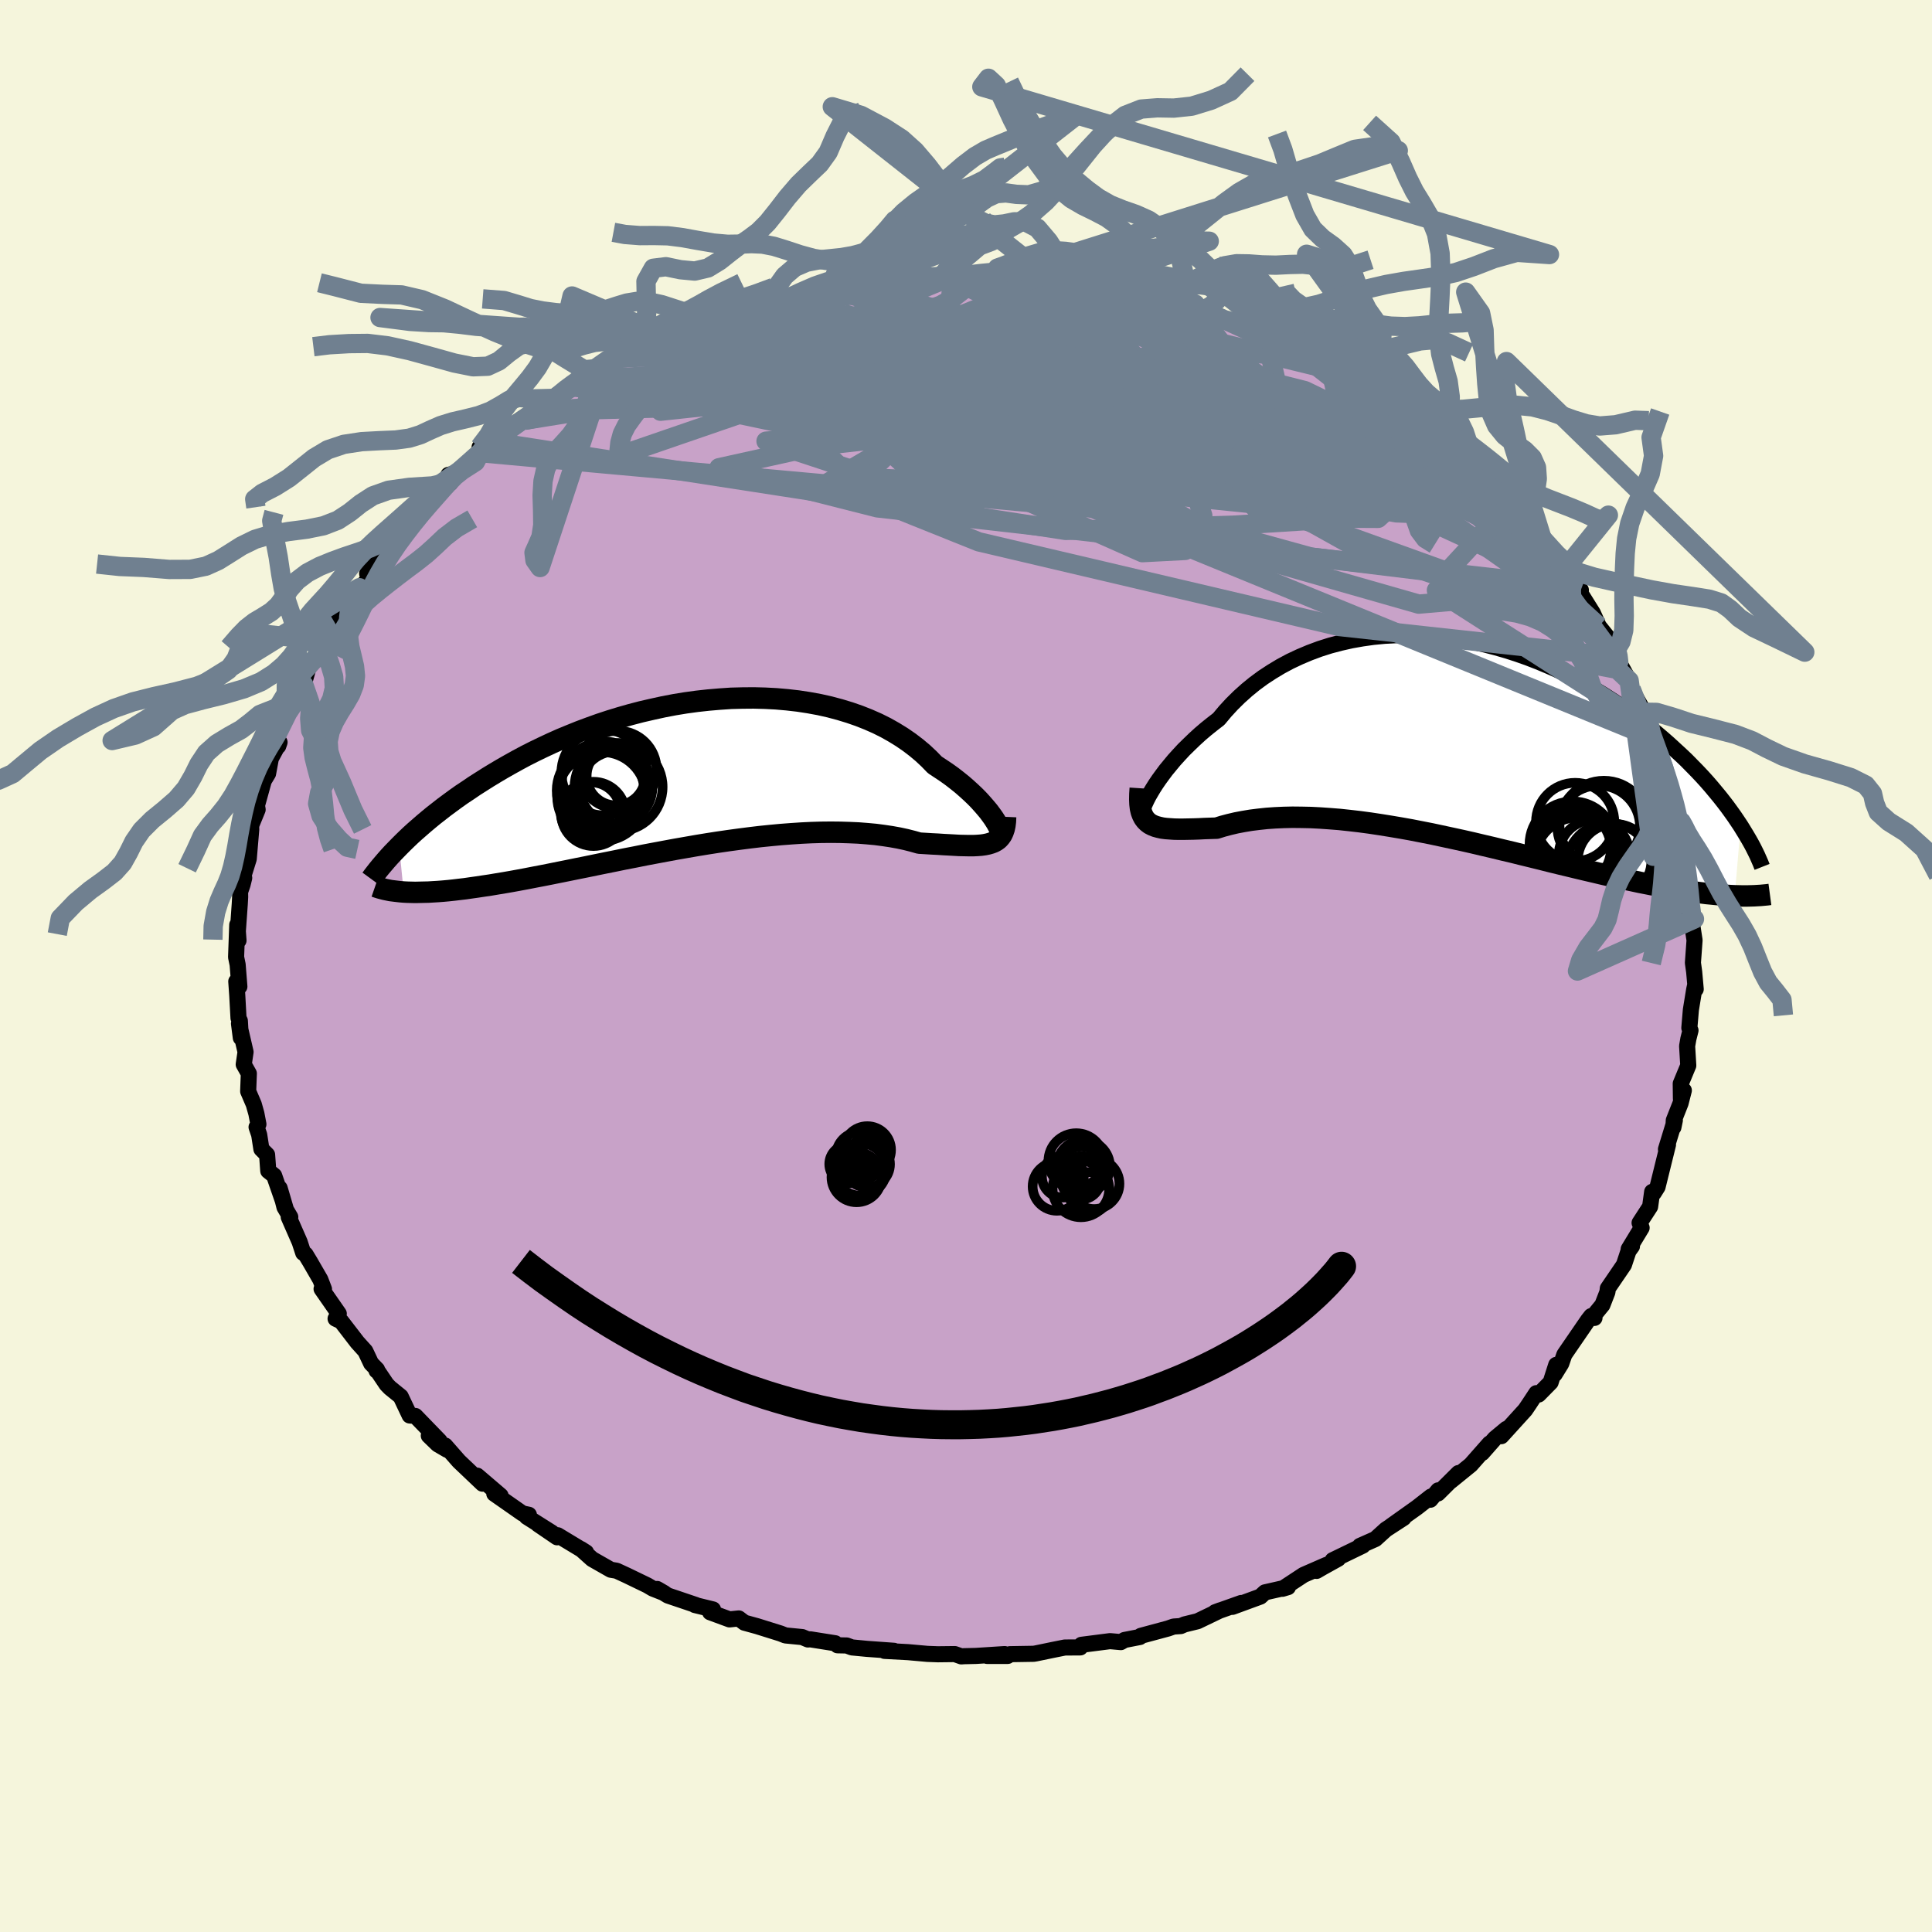 <svg xmlns="http://www.w3.org/2000/svg" width="500" height="500" viewBox="-100 -100 200 200"><defs><clipPath id="c"><path d="m31.43 4.82-.2-.31-.23-.32-.26-.35-.3-.36-.33-.38-.35-.39-.39-.4-.43-.41-.45-.41-.48-.42-.51-.41-.54-.42-.57-.41-.6-.4-.62-.41-.59-.61-.64-.6-.68-.57-.72-.55-.77-.53-.81-.5-.85-.48-.88-.44-.93-.41-.96-.38-.98-.34-1.02-.31-1.05-.28-1.07-.24-1.09-.2-1.11-.17-1.13-.13-1.15-.1-1.15-.06-1.16-.03-1.18.01-1.17.03-1.18.08-1.17.1-1.18.13-1.17.16-1.16.19-1.15.22-1.14.25-1.13.26-1.11.29-1.09.31-1.08.33-1.06.35-1.03.37-1.02.38-.99.4-.97.4-.94.42-.92.43-.89.43-.87.44-.84.45-.81.45-.79.45-.76.45-.74.45-.71.45-.69.44-.66.45-.65.43-.62.44-.6.44-.58.43-.55.43-.54.42-.51.42-.5.42-.47.41-.46.4-.44.4-.41.39-.4.39-.38.38.47 4.72.38.02.4.01.42.01.43-.01.45-.01.47-.01.49-.03.51-.03.52-.04.55-.05.56-.06.58-.07.6-.07.62-.09.64-.09.66-.1.68-.1.71-.12.73-.12.75-.13.77-.14.8-.15.82-.16.84-.16.86-.17.89-.18.9-.18.93-.19.95-.19.97-.2.98-.2 1-.2 1.02-.21 1.04-.2 1.04-.21 1.06-.2 1.07-.2 1.08-.2 1.09-.19 1.09-.19 1.1-.18 1.09-.17 1.1-.16 1.1-.15 1.09-.14 1.09-.13 1.08-.11 1.07-.1 1.06-.08 1.05-.07 1.03-.05L13.41 6l1-.01.97.01.95.03.92.04.9.07.87.08.84.11.8.12.78.14.74.16.71.18.67.19.66.04.65.04.61.03.6.04.58.03.54.03.53.03.5.01.47.01h.45l.42-.02.4-.03.36-.05.34-.07.31-.09"/></clipPath><clipPath id="b"><path d="m-31.24 5.64.25-.42.28-.44.32-.47.35-.48.38-.51.42-.51.44-.53.48-.53.5-.54.54-.53.56-.54.59-.54.62-.53.65-.52.67-.52.66-.79.7-.76.74-.73.79-.71.82-.67.87-.64.9-.59.93-.56.97-.52 1-.47 1.02-.43 1.05-.39 1.07-.34 1.1-.29 1.11-.25 1.13-.2 1.14-.16 1.15-.11 1.16-.06 1.16-.02 1.17.02 1.16.06 1.17.1 1.16.15 1.16.18 1.14.22 1.14.26 1.12.29 1.11.32 1.09.35 1.08.38 1.06.41 1.03.43 1.02.45.99.47.96.5.94.51.92.52.89.54.86.55.84.55.81.57.78.57.76.57.73.58.7.57.68.58.65.57.62.57.61.56.58.55.55.56.54.55.52.55.49.54.47.54.45.54.43.52.41.52.39.51.37.51.35.49.33.49.32.48-.61 7.24-.44-.02-.46-.03-.48-.04-.49-.04-.51-.05-.53-.05-.54-.07-.56-.07-.57-.08-.6-.09-.61-.1-.63-.1-.64-.12-.66-.12-.68-.13-.71-.14-.72-.14-.74-.16-.76-.16-.78-.17-.8-.18-.83-.19-.84-.2-.86-.2-.88-.21-.91-.22-.92-.22-.94-.23-.95-.24-.97-.24-.99-.24-1-.25-1.02-.24-1.03-.25-1.03-.24-1.05-.25-1.06-.24-1.06-.23-1.07-.23-1.07-.23-1.07-.21-1.07-.21-1.07-.19-1.07-.18-1.06-.17-1.06-.16-1.05-.14-1.04-.12-1.02-.11-1.01-.08-1-.07-.97-.05-.96-.02-.94-.01-.91.02-.89.04-.86.06-.84.09-.8.1-.78.13-.74.14-.72.17-.68.18-.64.2-.63.02-.61.02-.58.03-.57.02-.54.01-.51.01h-.49l-.47-.01-.44-.03-.41-.03-.38-.05-.36-.08-.33-.09-.3-.12-.27-.14"/></clipPath><filter id="a"><feTurbulence baseFrequency=".05" numOctaves="3" result="noise" type="noise"/><feDisplacementMap in="SourceGraphic" in2="noise" scale="2"/></filter></defs><rect width="100%" height="100%" x="-100" y="-100" fill="beige"/><path fill="#C8A2C8" stroke="#000" stroke-linejoin="round" stroke-width="1.667" d="m75.38.61.16 1.79-.05-.46-.11.51-.34 2.08-.16 1.88.12.26-.22.87-.13.75.12 2.01-.78 1.88.02 1.56.3-.86-.34 1.33-.7 1.77-.04.72.15-.73-.92 3 .21-.47-.49 1.98-.59 2.39-.39.62-.17-.11-.21 1.53-1.09 1.68.21.51-1.34 2.21.34-.3-.36.5-.47 1.42-1.67 2.45-.04.37-.52 1.34-1.09 1.33.27.01-.34-.19-.33.42-2.45 3.57-.32.93-.68 1.1.16-.97-.58 1.81-1.24 1.26-.24-.14-.75 1.14-.4.59-2.47 2.72.52-.75-1.19.99-1.32 1.5.77-.98-1.95 2.21-2.07 1.68.8-.83-2.12 2.11.02-.32-.81.97.07-.33-1.46 1.14-2.67 1.9 1.29-.82-1.83 1.19-1.09.99-1.6.71.3-.03-3.12 1.51.57-.15-1.62.9-.62.36 1.02-.62-2.36 1.03-2.19 1.44.57-.17-2.38.54-.48.44-2.89 1.06.91-.4-2.7.96.53-.2-2.35 1.13-1.35.33-.39.17-.74.05-.57.2-2.82.76-.1.12-1.59.31-.38.22-1.12-.1-2.96.38-.12.27-1.6.01-1.2.24-1.79.37-.24.04-2.45.04-.23.18H2.18L4 71.23l-2.96.19-1.29.03-.23.02-.68-.24-1.74.02-1.09-.04-2.01-.18-2.43-.13.97-.01-2.79-.2-1.56-.15-.54-.2-.95-.02-.24-.21-2.59-.41-.23.02-.59-.25-1.74-.17-.51-.2-2.43-.76-1.31-.36-.58-.44-.96.1-2.01-.74.3-.29-1.88-.46h.11l-2.9-.98-1.11-.68.74.43-1.19-.47-.56-.33-2.13-1.03-1.06-.49-.6-.1-1.93-1.1-1.16-1.04.53.34-2.93-1.77-.07.21-1.98-1.35 1.44.87-2.6-1.64.22-.21-.66-.14-2.92-2.04.65.2-2.42-2.07.55.83-2.44-2.32-1.43-1.63.22.45-.98-.57-.93-.9 1.12.55-2.51-2.59-.59-.05-.93-1.96-1.11-.9-.35-.36-1.05-1.56.01.14.05-.12-.61-.63-.6-1.27-.83-.92-1.67-2.17-.58-.27.33-.52-1.78-2.56.25.02-.38-.99-1.07-1.85-.46-.76-.24-.15-.37-1.13-1.13-2.58h.16l-.6-1.02-.5-1.97.66 2.25-1.23-3.55-.61-.49-.12-1.67-.59-.59-.23-1.48-.27-.79.19-.3-.21-1.1-.27-.96-.58-1.35.07-1.84-.53-.94.19-1.29-.68-2.94.19 1.47-.1-1.75-.14-.29-.13-2.37-.1-1.42.32.53-.18-2.27-.16-.78.12-3.34.13 1.62-.07-.96.2-2.82.04-.73-.01-.52.26-.76.17-.69-.06-.27.53-1.7.26-3.08-.09.49.11-.95.64-1.56-.07-.43.71-2.57.44-.73.29-1.57.9-1.67-.14.4-.31-.34.96-2.61.14-.28.86-1.23 1-1.89.11-.47.52-1.83.33-.21.93-1.01.65-1.04-1.01.7 1.59-2.71.09.09.1-.12.97-1.78 1.47-1.67.95-.8-.14-.67.32-.58.24-.11 1.9-2.85 1.04-1.12.15.32.97-1.55 1.42-1.41 1.35-1.53 1.05-.64.16.11-.19-.85.82-.19 1.97-1.16.51-.95-.07-.57 1.32-.55 1.86-1.35.65-.68.83-.2.76-.76.02-.17 2.34-1.34 1.83-1.19.34-.18.16-.29.18-.19 2.8-1.32-.83.17 1.22-.95 1.42-.23 3-1.48-1.15.34.47-.31 1.87-.68.28-.12 2.36-.94-.09.11 2.31-1.08.19.08.63-.18 3.18-.98.4-.14 2.39-.71.06.12-.65.02 1.61-.16.93-.44 3.48-.72.1.11 1.78-.53.02.06 1.15-.08.16.1 2.32-.34 2.95-.5 1.67.19-1.65.1 3.24-.43.22.09.88.01 2.63-.15.17.06 1.73.22-.3-.23.6.32.49-.1 3.07.08 2.03.36-.51-.2 1.5.3 2.29.37-.81-.02 1.85.19 2.76.47.25-.15.89.46 2.49.45 1.3.17.55.27 1.18.56.84-.05.4.48 1.05.4 1.14.04-.27.04 4.14 1.69.45.09.04-.06.48.41 2.78 1.07.83.39 1.35.58-.29.33 1.79.55.2.32 2.56 1.15.93.57 1.01.77-.29-.18 2.17 1.22-.71-.36 2.98 1.98-.62-.31.65.87 2.58 2.06-.27-.55 1.34 1.04-.01.33 1.12.9 2.87 2.27-.81-.53 1.61 1.16.17.72 1.54 1.19-.19-.13.74.98.37.65.6.57 1.87 2.14.64.5.14.87-.2-.65 1.22 1.35 1.36 1.93.53.29-.28-.05 1.52 2.43.62 1.37 1.37 1.71.28 1.43-.64-1.23.98 1.18.07.59 1.08 1.95.22.89 1.34 2.38.03-.11.55 1.61.13 1.08.42.91.96 2.23.18.5-.46-.97.99 2.61.37 1.31.51 2.06-.08.09.05-.22.24 1.93.11 1.39-.28-1.16.75 2.04-.06 1.21.51 2.75-.34-.17.28 3.26.34-.95-.32.06.33 2.14-.17 2.34.13.94.16 1.79" filter="url(#a)"/><path fill="#fff" d="m-31.24 5.64.25-.42.28-.44.32-.47.35-.48.38-.51.42-.51.44-.53.48-.53.5-.54.54-.53.56-.54.59-.54.62-.53.65-.52.67-.52.66-.79.7-.76.74-.73.79-.71.82-.67.87-.64.9-.59.93-.56.97-.52 1-.47 1.02-.43 1.05-.39 1.07-.34 1.1-.29 1.11-.25 1.13-.2 1.14-.16 1.15-.11 1.16-.06 1.16-.02 1.17.02 1.16.06 1.17.1 1.16.15 1.16.18 1.14.22 1.14.26 1.12.29 1.11.32 1.09.35 1.08.38 1.06.41 1.03.43 1.02.45.99.47.96.5.94.51.92.52.89.54.86.55.84.55.81.57.78.57.76.57.73.58.7.57.68.58.65.57.62.57.61.56.58.55.55.56.54.55.52.55.49.54.47.54.45.54.43.52.41.52.39.51.37.51.35.49.33.49.32.48-.61 7.24-.44-.02-.46-.03-.48-.04-.49-.04-.51-.05-.53-.05-.54-.07-.56-.07-.57-.08-.6-.09-.61-.1-.63-.1-.64-.12-.66-.12-.68-.13-.71-.14-.72-.14-.74-.16-.76-.16-.78-.17-.8-.18-.83-.19-.84-.2-.86-.2-.88-.21-.91-.22-.92-.22-.94-.23-.95-.24-.97-.24-.99-.24-1-.25-1.02-.24-1.03-.25-1.03-.24-1.05-.25-1.06-.24-1.06-.23-1.07-.23-1.07-.23-1.07-.21-1.07-.21-1.07-.19-1.07-.18-1.06-.17-1.06-.16-1.05-.14-1.04-.12-1.02-.11-1.01-.08-1-.07-.97-.05-.96-.02-.94-.01-.91.02-.89.04-.86.06-.84.09-.8.1-.78.13-.74.14-.72.17-.68.18-.64.2-.63.02-.61.02-.58.03-.57.02-.54.01-.51.01h-.49l-.47-.01-.44-.03-.41-.03-.38-.05-.36-.08-.33-.09-.3-.12-.27-.14" filter="url(#a)" transform="translate(50.36 -23.6)"/><path fill="#fff" d="m31.43 4.82-.2-.31-.23-.32-.26-.35-.3-.36-.33-.38-.35-.39-.39-.4-.43-.41-.45-.41-.48-.42-.51-.41-.54-.42-.57-.41-.6-.4-.62-.41-.59-.61-.64-.6-.68-.57-.72-.55-.77-.53-.81-.5-.85-.48-.88-.44-.93-.41-.96-.38-.98-.34-1.02-.31-1.05-.28-1.07-.24-1.09-.2-1.11-.17-1.13-.13-1.15-.1-1.15-.06-1.16-.03-1.18.01-1.17.03-1.18.08-1.17.1-1.18.13-1.17.16-1.16.19-1.15.22-1.14.25-1.13.26-1.11.29-1.09.31-1.08.33-1.06.35-1.03.37-1.02.38-.99.4-.97.4-.94.42-.92.43-.89.43-.87.44-.84.45-.81.45-.79.45-.76.45-.74.45-.71.45-.69.44-.66.45-.65.43-.62.44-.6.44-.58.43-.55.43-.54.42-.51.42-.5.42-.47.41-.46.4-.44.4-.41.39-.4.39-.38.38.47 4.72.38.02.4.01.42.01.43-.01.45-.01.47-.01.49-.03.51-.03.52-.04.55-.05.56-.06.58-.07.6-.07.62-.09.64-.09.66-.1.68-.1.71-.12.73-.12.75-.13.77-.14.8-.15.82-.16.84-.16.86-.17.89-.18.9-.18.93-.19.95-.19.97-.2.98-.2 1-.2 1.02-.21 1.04-.2 1.04-.21 1.06-.2 1.07-.2 1.08-.2 1.09-.19 1.09-.19 1.1-.18 1.09-.17 1.1-.16 1.1-.15 1.09-.14 1.09-.13 1.08-.11 1.07-.1 1.06-.08 1.05-.07 1.03-.05L13.41 6l1-.01.97.01.95.03.92.04.9.07.87.08.84.11.8.12.78.14.74.16.71.18.67.19.66.04.65.04.61.03.6.04.58.03.54.03.53.03.5.01.47.01h.45l.42-.02.4-.03.36-.05.34-.07.31-.09" filter="url(#a)" transform="translate(-28.4 -19.84)"/><g fill="none" stroke="#000" transform="translate(50.36 -23.6)"><path stroke-linejoin="round" stroke-width="1.667" d="m-31.9 7.42-.08.09-.05.01-.02-.05.01-.12.05-.17.08-.22.12-.27.15-.32.18-.35.22-.38.25-.42.28-.44.32-.47.35-.48.38-.51.42-.51.44-.53.48-.53.5-.54.54-.53.56-.54.59-.54.62-.53.65-.52.67-.52.66-.79.7-.76.74-.73.79-.71.82-.67.87-.64.9-.59.93-.56.97-.52 1-.47 1.02-.43 1.05-.39 1.07-.34 1.1-.29 1.11-.25 1.13-.2 1.14-.16 1.15-.11 1.16-.06 1.16-.02 1.17.02 1.16.06 1.17.1 1.16.15 1.16.18 1.14.22 1.14.26 1.12.29 1.11.32 1.09.35 1.08.38 1.06.41 1.03.43 1.02.45.99.47.96.5.94.51.92.52.89.54.86.55.84.55.81.57.78.57.76.57.73.58.7.57.68.58.65.57.62.57.61.56.58.55.55.56.54.55.52.55.49.54.47.54.45.54.43.52.41.52.39.51.37.51.35.49.33.49.32.48.29.47.28.46.26.44.25.44.23.43.21.42.2.41.18.41.17.39.15.38" filter="url(#a)"/><path stroke-linejoin="round" stroke-width="2.222" d="m-32.32 5.2-.04.61-.01.55.02.48.05.43.09.38.12.32.15.29.18.24.21.21.24.18.27.14.3.12.33.09.36.08.38.05.41.03.44.03.47.01h.49l.51-.01.54-.01.57-.02.58-.03.61-.02.63-.02.64-.2.68-.18.72-.17.74-.14.78-.13.8-.1.84-.09.86-.06.89-.04.91-.02.94.01.96.02.97.05 1 .07 1.01.08 1.02.11 1.04.12 1.05.14 1.06.16 1.06.17 1.07.18 1.07.19 1.07.21 1.07.21 1.07.23 1.07.23 1.06.23 1.06.24 1.05.25 1.03.24 1.03.25 1.02.24 1 .25.99.24.97.24.95.24.94.23.92.22.91.22.88.21.86.2.84.2.83.19.8.18.78.17.76.16.74.16.72.14.71.14.68.13.66.12.64.12.63.1.61.1.6.09.57.08.56.07.54.07.53.05.51.05.49.04.48.04.46.03.44.02.43.01.42.01h.39l.39-.01.37-.01.35-.02.35-.02.32-.03.32-.03.3-.04" filter="url(#a)"/><circle cx="16.781" cy="12.705" r="3.812" clip-path="url(#b)" filter="url(#a)"/><circle cx="15.676" cy="9.02" r="4.6" clip-path="url(#b)" filter="url(#a)"/><circle cx="12.431" cy="11.015" r="4.456" clip-path="url(#b)" filter="url(#a)"/><circle cx="16.231" cy="13.235" r="4.428" clip-path="url(#b)" filter="url(#a)"/><circle cx="15.136" cy="9.185" r="4.278" clip-path="url(#b)" filter="url(#a)"/><circle cx="14.671" cy="12.12" r="3.67" clip-path="url(#b)" filter="url(#a)"/><circle cx="13.081" cy="11.88" r="4.398" clip-path="url(#b)" filter="url(#a)"/><circle cx="12.436" cy="11.44" r="3.966" clip-path="url(#b)" filter="url(#a)"/><circle cx="12.701" cy="8.69" r="4.054" clip-path="url(#b)" filter="url(#a)"/><circle cx="12.991" cy="12.695" r="4.478" clip-path="url(#b)" filter="url(#a)"/></g><g fill="none" stroke="#000" transform="translate(-28.4 -19.84)"><path stroke-linejoin="round" stroke-width="2.222" d="m31.7 5.89.11.11.08.05h.05l.02-.06-.01-.1-.04-.14-.07-.19-.11-.21-.13-.25-.17-.28-.2-.31-.23-.32-.26-.35-.3-.36-.33-.38-.35-.39-.39-.4-.43-.41-.45-.41-.48-.42-.51-.41-.54-.42-.57-.41-.6-.4-.62-.41-.59-.61-.64-.6-.68-.57-.72-.55-.77-.53-.81-.5-.85-.48-.88-.44-.93-.41-.96-.38-.98-.34-1.02-.31-1.05-.28-1.07-.24-1.09-.2-1.11-.17-1.13-.13-1.15-.1-1.15-.06-1.16-.03-1.18.01-1.17.03-1.18.08-1.17.1-1.18.13-1.17.16-1.16.19-1.15.22-1.14.25-1.13.26-1.11.29-1.09.31-1.08.33-1.06.35-1.03.37-1.02.38-.99.4-.97.4-.94.42-.92.43-.89.43-.87.44-.84.45-.81.45-.79.45-.76.45-.74.45-.71.45-.69.44-.66.45-.65.43-.62.44-.6.44-.58.43-.55.43-.54.42-.51.42-.5.42-.47.41-.46.4-.44.4-.41.39-.4.39-.38.38-.36.37-.35.36-.33.36-.31.35-.29.34-.28.33-.27.33-.25.32-.24.31-.22.3" filter="url(#a)"/><path stroke-linejoin="round" stroke-width="2.222" d="m32.5 4.4-.02.47-.05.41-.08.37-.11.32-.13.28-.17.24-.19.21-.23.17-.25.14-.29.11-.31.09-.34.07-.36.05-.4.03-.42.02h-.45l-.47-.01-.5-.01-.53-.03-.54-.03-.58-.03-.6-.04-.61-.03-.65-.04-.66-.04-.67-.19-.71-.18-.74-.16-.78-.14-.8-.12-.84-.11-.87-.08-.9-.07-.92-.04-.95-.03-.97-.01-1 .01-1.01.03-1.03.05-1.05.07-1.06.08-1.07.1-1.08.11-1.09.13-1.09.14-1.1.15-1.1.16-1.09.17-1.1.18-1.09.19-1.09.19-1.08.2-1.07.2-1.06.2-1.04.21-1.04.2-1.02.21-1 .2-.98.2-.97.2-.95.19-.93.19-.9.18-.89.18-.86.17-.84.16-.82.16-.8.15-.77.14-.75.13-.73.12-.71.12-.68.1-.66.1-.64.09-.62.09-.6.07-.58.07-.56.06-.55.05-.52.04-.51.03-.49.03-.47.01-.45.01-.43.01-.42-.01-.4-.01-.38-.02-.36-.03-.35-.04-.33-.04-.32-.04-.3-.06-.29-.06-.27-.07-.26-.07-.25-.08-.23-.08" filter="url(#a)"/><circle cx="-10.17" cy="4.095" r="3.326" clip-path="url(#c)" filter="url(#a)"/><circle cx="-9.445" cy="1.675" r="4.522" clip-path="url(#c)" filter="url(#a)"/><circle cx="-7.565" cy="1.31" r="4.556" clip-path="url(#c)" filter="url(#a)"/><circle cx="-7.665" cy="-.475" r="4.038" clip-path="url(#c)" filter="url(#a)"/><circle cx="-9.055" cy="-.175" r="4.432" clip-path="url(#c)" filter="url(#a)"/><circle cx="-9.31" cy="2.295" r="4.61" clip-path="url(#c)" filter="url(#a)"/><circle cx="-7.815" cy="1.36" r="3.75" clip-path="url(#c)" filter="url(#a)"/><circle cx="-9.045" cy="1.025" r="4.422" clip-path="url(#c)" filter="url(#a)"/><circle cx="-10.45" cy="3.92" r="3.102" clip-path="url(#c)" filter="url(#a)"/><circle cx="-7.835" cy=".175" r="3.036" clip-path="url(#c)" filter="url(#a)"/></g><g fill="none" stroke="#708090" stroke-linejoin="round" stroke-width="2"><path d="m-25.58-67.2 49.7 12.76 4.76-1-5.67-2.46.06.76 6.47 3.37 7.37 3.45 3.74 1.54-.79-.69-3.95-2-5.88-2.27-7.91-2.16-10.22-2.24L.88-60.55l-9.1-2-4.3-.42 2.16 2.99L6.92-49.92l64 26.23" filter="url(#a)"/><path d="m-1.34-71.43-29.42 12.11-.86 1.89 10.89-1.17 12.15-.25 7.39.92L.3-57l-1.09.14.72-.53 4.35-.41 6.79.67 7.23 2.25 6.87 3.34 5.9 2.41 2.16-1.56-5.18-7.06-10.82-8.86L3.19-71.3" filter="url(#a)"/><path d="m63.65-38.92-27.92-3.41-27.96-7.73-11.41-7-.16-3.75 5.65-.56 6.93 1.36 4.23 1.87-.74 1.59-5.19 1.14-7.02.86-5.96.64-3.48.11-1.28-.9.08-2.14 1.41-3.04 3.57-2.88 6.47-1.32 9.14 1.5 10.43 4.83 7.3 6.79-11.22 3.88-66.8-6.06" filter="url(#a)"/><path d="m46.4-56.57-50.83-4.49-18.23-.94-1.78.12 6.12.94 7.84 1.28 5.44.9 1.74.08-.71-.64-.68-.73 1.75-.04 5.35 1.17 8.09 2.25 7.8 2.46 3.21 1.57-4.72.14-12.26-.64-13.9.22-4.78 2.8 15.47 6.21 37.28 8.76 28.56 3.12" filter="url(#a)"/><path d="m65.51-35.17-26.83-18.9-23.13-5.34-20.3-1.14-11.11-.12-.02.89 9.2 2.57 14.25 3.92 13.65 3.59 7.71 1.29-1.19-1.92-9.34-4.13-13.32-3.92-11.13-1.37-2.11 1.76 11.9 3.23 19.99.71L12.36-70.4" filter="url(#a)"/><path d="M16.16-69.76-.43-56.33l13.75 2.34 5.02-1.47-3.21-.39-5.59.79-5.17.01-4.21-1.76-3.45-2.71-3.07-1.99-3-.3-2.76 1-2.03.81-1.07-.94-.67-2.99-3.68-2.5-15.88 3.49" filter="url(#a)"/><path d="m23.66-68.05-4.28 2.99-.58 3.52 7.78 4.93 6.68 4.88-1 2.72-9.11-.49-12.69-3.12L.1-56.98l-4.19-4.15 2.31-2.83 6.48-.82 7.28 1.34 4.48 2.91-2.09 3.09-11.32 1.75-16.85-.19-4-2.25 42.91-9.04" filter="url(#a)"/><path d="M17.3-69.45-.1-65.01l13.87 5.78 11.41 4.24.8.04L20-57.98l-7.3-3.86-5.49-3.26-2.96-2.24-1-1.33-.05-.6.09.04.08.62.8 1.17 2.8 1.77 5.61 2.55 7.47 3.44 6.32 3.96 2.24 3.25.36 1.32 9.23.41 16.66 1.41" filter="url(#a)"/><path d="m56.38-47.55-16.67-1.3-22.11-6.3-15.07-3.77-8.73-.33-3.19 2.19.68 3.04 2.48 2.3 2.74.77 2.26-.73 1.67-1.65 1.5-1.76 1.87-1.12 2.18-.16 1.3.5-.93.3-2.62-.6-.97-1.21 4.17-.15 7.61 2.78-.75 3.82-47.4-13.15" filter="url(#a)"/><path d="M65.51-35.17 53.05-46.54l-14.4-7.42-8.73-2.61-2.52.35 1.34 1.03 3.01.45 3.43-.19 3.18-.27 2.4.03 1.04.11-.83-.29-2.92-1-5-1.52-7.04-1.53-9.05-1.05-10.45-.42-8.56.24 5.73 1.99 50.38 8.68" filter="url(#a)"/><path d="M-40.06-60.61 16.2-48.72l4.03-6.32-2.46-4.7 3.36-.12L28-57.49l5.48 2.54 1.83 1.78-1.08 1.23-2.05 1.18-1.95 1.19-2.39.73-4.12-.36-6.12-1.69-6.29-2.67-3.62-2.89.23-2.54 1.85-2.34-.12-2.78-1.36-2.94 5.77-.44 23.69 5.77" filter="url(#a)"/><path d="m3.98-71.31 31.6 13.71 14.04 7.91 4.16 2.58-2.22-1.4-5.9-3.19-7.47-3.18-7.86-2.45-7.97-1.78-8.04-1.51-7.72-1.52-6.57-1.54-4.6-1.31-2.49-.76-1.09.05-.6.81-.2 1.23 1.4 1.19 4.65 1.19 8.7 2.35 13.45 5.33 19.95 6.78 9.54-7.68" filter="url(#a)"/><path d="m-18.59-69.05 4.16 10.71 23.08 1.62 11.75-2.25 2.01-2.66-1.87-1.21-2.48.6-1.61 1.93.5 2.59 3.54 2.64 6.09 2.3L33-50.93l3.96 1.56-.01 1.44-3.11 1.08-3.4-.02-1.87-2.07-4.24-5.18-16-9.06-20.63-7.45" filter="url(#a)"/><path d="M65.51-35.17 28.45-48.52 6.44-53.56l-.26-1.54 6.58.2 4.28.19 1.06-.53.02-.99.6-.78 1.48.04 2.19 1.16 2.86 2.13 3.3 2.52 2.9 2.14.84 1.13-3.09-.01-8.09-.82-12.17-.91-12.96-.35-9.03.34-1.7.29 4.43-1.48 5.43-5.24 5.61-8.86 9.35-5.84" filter="url(#a)"/><path d="m63.12-39.21-72.31-8.22-16.38-4.15 10.16-2.25 16.66-1.86 11.36-2.18 2.81-2.24-3.12-1.62-4.07-.57-.75.46 4.22 1.11 7.85 1.4 8.32 1.37 5.79.95 1.75.01-2.3-1.36-6.23-2.6L15-63.69l-22.24-.4-38.45 7.6" filter="url(#a)"/><path d="m31.09-64.96 3.86 16.85-4.86.71 4.19-1.22 5.89-.69 2.11-.3-3.55-1.06-8.43-2.78-10.6-4.32-9.69-4.65-7.12-3.64-5-1.87-4.65-.09-5.67 1.23-5.71 1.85-.14 1.6 16.85 1.16 47.21 5.3" filter="url(#a)"/><path d="m-45.69-56.49 21.32-3.43 12.99-1.46-.63.26-4.22 1.95-1.05 3.4 4.09 3.95 7.28 3.05 6.52.95 2.47-1.41-2.24-3-4.8-3.33-3.88-2.6-.21-1.32 3.82-.01 5.55.93 3.47 1.25-1.37.86-5.51-.11-5.48-1.33-.59-2.83 6.18-5.02.64-5.69" filter="url(#a)"/><path d="m22.82-68-1.38 8.5-12.92 1.59-2.23 1.8 3.11 1.7 2.1.8-1.55-.15-4.33-.81-4.3-1.09-1.96-1.04.47-.82.99-.67-.72-.7-3.2-.92-4.54-1.08-3.72-.99-1.31-.59 1.09-.06 1.94.32 1.01.19.24-.79 3.06-2.63 9.23-3.71 12.26-.61" filter="url(#a)"/><path d="m-12.28-70.57 29.14 8.08.63 5.56-2.94 2.87-.24.89 1.24.28 1.96.44 3.14.63 4.52.67 4.95.55 3.43.3-.03-.19-4.34-.85-7.75-1.36-8.81-1.38-7.04-.77-3.15.25 1.76 1.08 6.51.98 9.57-.58 8.5-2.98 4.85-2.65 20.44 8.79" filter="url(#a)"/><path d="m-31.26-65.07 42.17 19.02 7.35 3.26 4.43-.23 1.77-1.4.05-2.22-1.01-3.02-2.79-3.45-4.6-3.08-4.73-1.89-2.8-.2.26 1.57 3.83 2.68 5.57 1.6-6.44-2.69-51.86-5.49" filter="url(#a)"/><path d="m-32.45-64.42-.44.31 1.77.97 9.32 1.54 16.06 2.22 17.07 2.43 12.2 1.97 4.67 1.2-2.02.73-6 .61-7.3.43-6.93-.07-5.36-.56-2.22-.5 2.37-.23 5.92-1.24 3.76-4.21-6.53-5.82-30.1-2.38" filter="url(#a)"/><path d="m23.66-68.05-18.52.19-7.86 3.4L4-60.05l11.02 3.65 7.86 2.2 3.07 1.07.1.61-.01.69 2.03 1.04 4.61 1.38 6.13 1.46 5.74 1.04 3.58.13.39-1.14-2.98-2.4-5.94-3.29-8.1-3.65-8.97-3.45-8.07-2.7-5.19-1.33-1.89.84-6.3 3.45-45.99 3.03" filter="url(#a)"/><path d="m63.65-38.92-16.78 1.46-16.62-4.75-9.2-5.13-9.3-4.51-10.53-2.78-8.69-.81-4.13.45.67.63 3.88.04 5.35-.73 5.98-1.09 6.55-.69 7.34.46 7.98 2.02 7.53 3.2 4.49 3.17-1.68 1.8-8.86.55-17.31.54-59.35-9.17" filter="url(#a)"/><path d="m-2.44-71.53 31.71 15.18-1.98 3.93-9.71-1.34-5.9-1.61-1.81-1.25.99-1.66 3.6-1.97 6.01-1.33 7.39.2 7.23 1.82 5.41 2.63 1.12 1.95-8.03-.58L8.1-58.81l-53.01 1.39" filter="url(#a)"/><path d="m48.74-54.5-38.53-8.72-11.61 1.44 3.18 4.6 3.07 3.03-2.07-.02-4.75-2.25-3.72-2.87-1.09-2.23.97-1.05 1.46.03.48.65-1.1.83-1.95.81-.91.83 2.34.92 6.76.88 10.11.46 10.23-.19 6.71-.49 2.29.39 2.03 2.69 7.61 3.81-2.5-10.77" filter="url(#a)"/><path d="m-14.08-70.1 24.45 7.21 12.22 6.38 6.81 2.98 6.25 2.17 4.44 2.04.98 1.56-2.41.71-4.77-.27-6.26-1.16-7.27-1.76-7.68-1.94-6.77-1.6-4.06-.83-.22.1 2.7.74 2.51.74-1.44.01-7.28-.9-11.15-1.03-7.67.62 11.61 3.84 65.66 3.07" filter="url(#a)"/><path d="m16.41-69.91 17.14 12.18-10.31 3.1L4.93-56.2l-13.69-2.28-5.75-1.96-.1-1.66 1.53-1.29.36-.65-1.17.13-1.28.8.16 1.14 2.17 1.07 3.64.58 4.24-.19 4.57-.84 5.57-.83 7.75.28 10.27 2.33 10.33 4.21 3.18 3.84-17.6-1.06-59.85-7.37" filter="url(#a)"/><path d="m-35.45-62.94 36.73-1.87 17.53 3.2 9.29 2.73 4.08 1.04-.16.16-4.77-.31-8.79-.66-10.04-.72-7.16-.44-1.11-.12 5.33-.06 9.29-.18 9.98.24 9.46 1.85 9.63 4.06 7.23 3.37-5.29-6.23" filter="url(#a)"/><path d="m67.16-32.03-8.28-7.5-6.25.39-11.91-3.99-11.28-6.29-6.68-5.23-1.83-2.66 2.09.07 4.59 2.27 5.01 3.32 3.29 3.04.74 1.81-.69.55.19-.08 2.56-.03 3.95.02 1.29-1.18-7.29-4.76-18.78-10.15-16.42-9.09" filter="url(#a)"/><path d="m25.98-67.09-9.66-.24-10.36 1.76-9.05.62-4.7.32-.03 1.42 4.32 2.73 6.77 3.1 5.38 2.15.15.45-6.26-1.09-10.1-1.84-8.91-1.74-2.84-1.05 5.88.06L.4-58.87l16.87 2.84 9.66 1.63-12.36-4.38-43.19-7.35" filter="url(#a)"/><path d="m-31.26-65.07 34.6.72.86.4-.72 1.53 3.36 2.44 2.78 2.22-.79.87-3.41-.77-3.69-1.74-2.49-1.78-.87-1.23.53-.62 1.21-.34.55-.48-1.58-.8-4.23-.97-5.66-.77-4.17-.11 1.3.92 11.71 2.5 26.82 6.4 38.52 17.71" filter="url(#a)"/><path d="m-40.06-60.61 13.59-.93-.07 2.29-1.14.16-.71-1.11 2.03-1.4 6.13-.83 9.75.64 11.69 2.41 11.48 3.34 8.84 2.43 4.31-.2.35-2.93-.2-4.04.29-3.95-2.22-2.84" filter="url(#a)"/><path d="m-1.34-71.43 1.8-.13 1.1-.13.82-.08.78-.05.88-.04 1.05-.03h1.18l1.24.02 1.23.01 1.22-.03 1.21-.06 1.22-.09 1.27-.07 1.3-.02 1.33.07 1.34.14 1.34.2 1.31.22 1.22.23 1.11.27.97.28.87.23.86.1 1.03-.05-28.56-1 1.23.03 1.3.05 1.06.14.86.24.79.32.85.36.98.34 1.1.29 1.16.26 1.15.27 1.1.31 1.06.4 1.05.46 1.08.47 1.13.4 1.18.34 1.22.33 1.22.38 1.24.45 1.15.44.81.22m8.64-27.38-1.76 1.78-1.99.91-2.02.62-1.85.2-1.72-.03-1.66.13-1.66.65-1.67 1.29-1.67 1.83-1.66 2.08-1.64 2.01-1.58 1.7-1.49 1.31-1.34.94-1.17.68-1.01.52-.92.5-.95.66-1.07.91-1.18.95-1.04.57-.53.58m-3.24.43.34-.51-1.15-.31-1.62-.24-1.56-.32-1.33-.29-1.16-.16-1.11-.05-1.19-.06-1.31-.21-1.4-.38-1.39-.46-1.32-.41-1.19-.23-1.13-.05-1.17.05-1.31.02-1.48-.13-1.6-.27-1.59-.29-1.52-.19-1.43-.03-1.47.01-1.54-.12-1.19-.22" filter="url(#a)"/><path d="m16.7-87.53-1.52.55-1.23 1.04-1.41 1.5-1.52 1.68-1.56 1.51-1.53 1.01-1.43.41-1.27-.05-1.1-.15-1 .08-.99.46-1.06.77-1.14.85-1.21.66-1.22.27-1.19-.13-1.15-.38-1.17-.23-1.37.48-1.75 2.1-1.85 4.55 22.23-17.36-2.63.85-2.14.79-1.47.57-1.06.44-.93.38-1 .43-1.11.65-1.21.92-1.26 1.09-1.25 1.03-1.22.88-1.2.84-1.23 1.01-1.29 1.31-1.34 1.47-1.29 1.3-1.14.83-.92.34-.79.39-.86 2.29-.1-.11.48-.18.73-.41.73-.58.85-.63 1.07-.63 1.28-.6 1.37-.53 1.33-.43 1.23-.33 1.15-.26 1.12-.23 1.17-.24 1.21-.27 1.23-.35 1.15-.48.9-.55.29-.23" filter="url(#a)"/><path d="m-18.59-69.05 1.42-.67 1.54-.67 1.28-.44 1.07-.2.99-.08 1.03-.08 1.15-.15 1.27-.25 1.32-.35 1.29-.43 1.22-.48 1.16-.47 1.13-.4 1.14-.31 1.15-.22 1.13-.19 1.04-.24.85-.32.65-.33.49-.25.51-.42M-22-68.32l1.43-.64.57-.58.49-.86.74-1.04 1.03-.88 1.22-.53 1.27-.25 1.21-.12 1.16-.12 1.15-.2 1.2-.32 1.26-.49 1.32-.68 1.31-.88 1.25-1.02 1.21-1.08 1.19-.99 1.21-.77 1.25-.56 1.26-.47 1.18-.58.97-.72.67-.52.5-.07" filter="url(#a)"/><path d="m-25.58-67.2 2.25-.69 1.45-.44 1.04-.29.83-.22.82-.2.95-.22 1.11-.25 1.19-.26 1.2-.25 1.14-.21 1.08-.19 1.08-.15 1.13-.14 1.24-.13 1.32-.13 1.32-.13 1.24-.11 1.13-.09 1.06-.07 1.1-.07 1.28-.05 1.91-.09m-26.87 4.38-.68-.06-.94.03-1.28-.25-1.5-.49-1.52-.49-1.38-.3-1.19-.04-1.04.17-1.02.31-1.07.35-1.2.29-1.32.15h-1.39l-1.38-.11-1.33-.17-1.26-.25-1.26-.39-1.48-.44-2.21-.17" filter="url(#a)"/><path d="m-26.4-67.1.51-.01 1.11-.24 1.35-.35 1.28-.34 1.09-.28.92-.21.86-.2.93-.22 1.07-.25 1.19-.26 1.22-.25 1.15-.21 1.02-.14.91-.07.93-.04 1.15-.05 1.66-.17 2.4-.37-23.06 4.74-.33.64-.82.78-.91.6-.72.66-.5.91-.38 1.17-.4 1.29-.51 1.25-.62 1.07-.65.87-.59.82-.44.88-.25.91-.08.77v.57l30.84-10.61-2.24-.27-1.56-.29-1.13-.45-.93-.38-.87-.07-.91.3-.99.49-1.08.44-1.11.18-1.11-.19-1.11-.5-1.13-.69-1.21-.72-1.33-.59-1.41-.37-1.39-.13-1.27.12-1.11.24-1.04.2-.62-.01-2.64 1.06.84-.13 1.24-.03 1.22-.04 1.14-.18 1.11-.27 1.18-.27 1.27-.15 1.3.01 1.25.24 1.13.47 1.01.64.99.65 1.1.44 1.33.16 1.48.04.96.22m-54.22-7.46 1.61.4 2.68.69 2.25.11 1.97.06 2.11.49 2.39.96 2.57 1.21 2.55 1.16 2.31.94 1.96.63 1.58.32 1.27.02 1.08-.21 1.03-.32 1.11-.28 1.28-.14 1.4.02 1.32.07 1-.04.81-.21 1.39-.22-29.4-2.06 3.11.4 1.96.12 1.53.02 1.6.15 1.78.22 1.8.13 1.65-.01 1.48-.03 1.39.09 1.37.22 1.36.21 1.28.04 1.22-.17 1.25-.24 1.37-.07 1.42.25 1.27.46 1.09.35 1.47-.08" filter="url(#a)"/><path d="m-10.79-88.43-1.87.76-.89 1.76-.72 1.67-.87 1.21-1.05 1-1.15 1.12-1.15 1.34-1.07 1.39-.98 1.22-.93.93-.93.7-.98.67-1.02.78-1.11.88-1.21.74-1.36.32-1.48-.14-1.51-.31-1.3.16-.76 1.36.07 3.15-.07 3.33-2.32 1.45 1.84-.49.64-.45.66-.33.9-.23 1.06-.22 1.11-.27 1.12-.31 1.12-.32 1.16-.3 1.2-.26 1.22-.23 1.2-.2 1.12-.19 1.02-.14.94-.09.95-.05 1.07-.03 1.24-.04 1.36-.08 1.28-.14 1.01-.1.53.18-25.17 4.52-.75.65-.69.51-.78.5-.77.49-.79.51-.86.57-.95.62-.98.65-.97.66-.95.65-.92.64-.92.66-.91.69-.91.71-.89.73-.85.73-.81.72-.75.66-.66.6-.57.53-.55.52-.74.66-1.11 1.12" filter="url(#a)"/><path d="m-36.87-62.71-.7.72-.52.76-.48.92-.39 1.02-.35 1.09-.39 1.16-.54 1.11-.69.98-.75.84-.74.79-.62.86-.47 1.02-.28 1.25-.09 1.47.05 1.57.02 1.5-.19 1.23-.39.9-.33.73.1.79.53.75 6.83-20.68-2.26.21-2.11-1.29-1.85-1.17-1.53-.39-1.27.35-1.07.77-1 .82-1.16.54-1.52.06-1.94-.39-2.26-.63-2.37-.65-2.27-.5-2.06-.25-1.93.02-2.05.12-1.65.2" filter="url(#a)"/><path d="m-42.57-58.76 1.21-.85.69-.5.58-.46.66-.51.76-.55.85-.6.9-.63.93-.65.92-.64.87-.6.84-.57.85-.53.9-.52.97-.52 1.02-.51 1.04-.53 1-.54 1-.57 1.22-.65 2.13-1.03m-19.34 11.96-2.23.05-1.49-.15-1 .29-.9.55-1.04.58-1.22.46-1.36.34-1.35.31-1.22.38-1.07.47-1.03.48-1.16.36-1.4.19-1.68.07-1.85.1-1.84.28-1.66.56-1.42.85-1.28 1.02-1.31 1.04-1.43.9-1.34.69-.78.61.12.83" filter="url(#a)"/><path d="m-42.57-58.76 1.15-.94.69-.51.61-.44.69-.46.8-.52.88-.55.93-.58.97-.58.95-.56.91-.53.89-.5.89-.48.93-.47.98-.48 1.02-.48 1.06-.49 1.07-.46 1.15-.42 1.26-.41 1.43-.44 1.55-.51 1.81-.67" filter="url(#a)"/><path d="m-50.35-53.71.9-1.18.76-1.33.65-1.1.65-.88.69-.82.75-.89.81-.98.78-1.06.65-1.12.5-1.1.46-.99.57-.86.63-.83.43-1.04.34-1.47 9.8 4.17-.66.27-.8.34-.75.37-.83.42-.96.48-1.01.52-.99.53-.94.53-.86.51-.82.51-.83.52-.86.56-.91.6-.97.64-.97.65-.94.64-.9.61-.91.63-.97.68-1.04.73-.96.72-.42.59-.51.95-1.43.82-.82.52-.64.44-.71.5-.86.66-.97.82-1.03.9-1.04.93-1.05.93-1.03.91-.99.9-.9.87-.81.86-.73.87-.71.9-.76.93-.81.95-.82.89-.75.82-.64.79-.41.81.3.28 4.19 2.13-.27-.24.32-.81.42-.84.47-.92.5-1.01.51-1.06.49-1.03.49-.99.52-.96.57-.98.64-1.01.71-1.05.78-1.06.82-1.06.86-1.06.87-1.01.81-.92.7-.79.57-.62.53-.54.74-.59 1.37-.88M73.89-15.04l.16.11.27.48.35.7.46.77.56.86.61.99.62 1.13.63 1.22.64 1.21.67 1.14.68 1.07.68 1.06.64 1.12.58 1.24.52 1.31.51 1.26.58 1.08.71.87.71.92.15 1.61" filter="url(#a)"/><path d="m-89.95-41.61 2.35.25 2.49.1 2.63.21 2.17-.01 1.62-.33 1.28-.58 1.17-.73 1.23-.78 1.41-.69 1.65-.5 1.83-.31 1.87-.24 1.73-.35 1.48-.57 1.24-.81 1.14-.91 1.25-.81 1.63-.58 2.15-.3 2.39-.15 1.69-.4M-76.3-32.97l1.02-1.18.8-.82.82-.64.89-.53.86-.54.71-.65.58-.8.59-.88.79-.89 1.06-.8 1.27-.67 1.3-.53 1.23-.45 1.23-.41 1.47-.51 1.77-.82 1.42-1.2m-3.97 31.15-1.01-2.04-.63-1.51-.53-1.28-.52-1.14-.49-1.07-.32-1.04-.07-1.03.21-1.03.44-1.01.56-.98.6-.95.53-.92.36-.93.13-.95-.1-1-.24-1.02-.24-1.01-.13-.98-.02-.97.03-1.12.18-1.41.92-1.63-25.59 15.82 2.41-.57 1.87-.85 1.02-.9.88-.78 1.35-.61 1.89-.51 2.16-.53 2.08-.61 1.75-.73 1.34-.84 1.02-.87.78-.87.59-.82.42-.78.48-.62 1.09-.38 1.83-1.07" filter="url(#a)"/><path d="m-67.02-32.97.58-.02.24.71.38 1.1.36 1.23.07 1.19-.27 1.12-.52 1.04-.58 1.01-.49 1.01-.3.99-.07 1 .14 1.02.27 1.08.31 1.15.24 1.24.15 1.28.12 1.28.19 1.23.31 1.17.36 1.04m-35.52-7.25.88.12 1.49-.68 1.34-1.12 1.53-1.27 1.83-1.26 1.96-1.17 1.91-1.05 1.89-.87 1.97-.69 2.14-.54 2.26-.5 2.2-.57 1.9-.74 1.38-.96.81-1.15.47-1.21.7-.96 1.62-.39 2.73.3 2.65.62.37.47" filter="url(#a)"/><path d="m-80.63-10.12.9-1.86.69-1.52.79-1.08.84-.95.8-1 .73-1.11.65-1.17.62-1.18.57-1.12.53-1.04.48-.96.45-.94.45-.95.5-1.01.58-1.06.66-1.08.74-1.05.79-.98.78-.87.69-.78.73-.8" filter="url(#a)"/><path d="m-51.11-46.29-1.62.94-1.25.96-.97.92-.94.85-1.01.8-1.02.76-.96.73-.89.69-.86.68-.87.71-.88.78-.81.84-.66.87-.52.86-.47.78-.53.66-.63.53-.7.54-.89.77m4.58 19.55-1.05-.23-.86-.8-1-1.15-.84-1.29-.36-1.27.21-1.14.55-1 .51-.91.05-.94-.54-1.08-.85-1.23-.65-1.28-.1-1.24.12-1.36-.73-2.12-1 1.89-1.94.55-1.59.63-.98.81-.98.75-1.24.69-1.28.78-1.08.96-.77 1.16-.62 1.25-.72 1.24-.98 1.15-1.23 1.07-1.29 1.05-1.09 1.09-.79 1.15-.57 1.15-.6 1.07-.85.95-1.14.88-1.36.98-1.52 1.27-1.59 1.65-.31 1.64" filter="url(#a)"/><path d="m-77.96-2.73.03-1.4.26-1.46.36-1.15.39-.91.38-.82.34-.85.28-.96.24-1.06.21-1.12.19-1.13.21-1.13.24-1.15.28-1.16.36-1.2.43-1.2.49-1.15.54-1.05.53-.93.52-.85.49-.84.47-.95.5-1.01.67-1.01m-2.09-19.74-.23.87.29 1.76.38 1.99.26 1.75.26 1.5.36 1.35.43 1.26.39 1.18.25 1.08.09 1.01-.09.98-.29.97-.44 1.01-.38 1.17-.01 1.5-.04 1.59M73.12-3.81l-.04-2.14.05-1.51-.07-1.39-.14-1.25-.1-1.07-.02-.93.07-.84.1-.82.08-.82.01-.88-.07-.99-.15-1.09-.2-1.13-.2-1.01-.21-.81-.28-.8-.61-1.49" filter="url(#a)"/><path d="m70.92-23.69-.86 1.58.47 1.07.56.81.47.84.4.97.32 1.04.22 1.04.1.97.01.9-.06.86-.1.86-.09.92-.08.99-.07 1.1-.09 1.19-.13 1.21-.14 1.15-.1 1-.07.86-.09.87-.19 1.26-.46 1.89" filter="url(#a)"/><path d="m70.92-23.69-.34-1.06-.99-.82-1.56-.65-1.53-.75-1.09-.92-.61-1.01-.34-.97-.28-.88-.35-.82-.51-.81-.67-.85-.84-.85-1-.82-1.13-.71-1.26-.54-1.37-.38-1.41-.23-1.33-.17-1.13-.2-.96-.31-1.09-.4-1.44-.43-.99-.63 22.09 14.13.22 1.07.33 1.15.21 1.08.05 1.01-.04 1.03-.07 1.09-.07 1.12-.09 1.07-.15 1.01-.27.95-.43.93-.58.93-.7.99-.73 1.05-.69 1.13-.55 1.17-.38 1.16-.25 1.08-.24.96-.43.87-.69.91-.84 1.09-.76 1.31L63.3.52l12.11-5.39-.27-.24-.15-1.17-.13-1.36-.15-1.37-.17-1.25-.17-1.1-.15-.95-.14-.86-.13-.83-.16-.84-.19-.9-.23-.96-.28-1.02-.3-1.04-.32-1.01-.33-.97-.35-.98-.37-1.03-.39-1.08-.35-1.09-.3-.93-.17-.42" filter="url(#a)"/><path d="m70.21-26.27 1.28.02 1.68.49 1.94.64 2.32.57 2.21.57 1.74.66 1.49.78 1.72.83 2.24.79 2.52.71 2.26.71 1.53.77.7.88.22.97.38.97 1.08.97 1.82 1.14 1.89 1.7 1.42 2.71" filter="url(#a)"/><path d="m68.87-28.65.64 1.65.31 1.11.03 1.13-.06 1.19.01 1.17.13 1.06.24.97.27.92.27.97.26 1.06.21 1.07.14.99.06.85.01.81-.01 1.01-.24 1.33-2.49-18.18-1.24-1.17-1.62-.31-1.18-.2-.69-.46-.52-.76-.52-1-.56-1.14-.62-1.11-.74-.97-.88-.79-.99-.62-1.03-.49-1.04-.37-1.07-.27-1.18-.21-1.39-.2-1.56-.23-1.39-.29-1.39.15 5.76-6.23.7.72.78.69.9.76.89.79.78.73.7.68.64.65.65.71.66.78.67.86.7.94.75 1.03.77 1.09.78 1.09.72.98.59.72.46.48.36.43.27.59-.07-.59-.16-.72.46-.78.29-1.17.05-1.5-.03-1.67.01-1.68.05-1.59.07-1.53.15-1.52.32-1.57.56-1.63.78-1.7.78-1.8.35-1.87-.26-1.91.94-2.68" filter="url(#a)"/><path d="m44.76-54 1.65 1.11.98.49.85.49.89.61.95.7.99.72.97.69.92.64.88.58.83.55.79.54.75.58.74.64.75.71.75.77.71.79.65.75.58.7.56.71.65.86.84 1 1.21.45" filter="url(#a)"/><path d="m48.62-51.9.66.3 1.06.76 1.12.79 1.01.69.91.61.85.56.77.54.69.57.62.61.6.7.66.78.78.84.88.81.8.66.47.37.04-.18.2.65.51-.12.98.61 1.27.63 1.54.47 1.78.4 2 .45 2.16.46 2.22.4 2.06.3 1.7.27 1.24.39.9.65.95.9 1.52 1.01 2.25 1.07 3.01 1.46-30.88-30.08-.14 2.2.22 1.61.38 1.62.37 1.64.32 1.5.29 1.35.24 1.22.15 1.19.05 1.16.03 1.12.1 1.08.3 1.06.6 1.09.89 1.13.85.89" filter="url(#a)"/><path d="m60.6-42.71-.94-.82-1.08-.97-.96-.8-.84-.59-.78-.48-.76-.46-.73-.51-.75-.57-.81-.6-.93-.59-1.1-.57-1.22-.58-1.2-.56-1-.54-.94-.71" filter="url(#a)"/><path d="m35.58-53.46 1.15-.1 1.04-.1 1.07-.15 1.11-.05 1.09.1 1.09.24 1.05.34.99.46.92.55.84.65.81.7.83.71.89.69.93.68.95.65.95.6.99.51 1.06.36 1.12.23 1.15.15 1.06.21.95.46.95.85 1.39 1.51-8.23-26.55 1.54 2.17.36 1.76.06 1.94.1 1.88.12 1.73.16 1.6.3 1.47.56 1.28.84 1.03 1.03.81 1.03.7.79.79.44.99.08 1.18-.19 1.3-.44 1.41-.52 1.45.1.92" filter="url(#a)"/><path d="m55.03-48.61.95.78.5.6.37.71.37.89.41 1.03.46 1.04.48.96.46.83.44.75.47.76.5.84.48.89.37.89.35.95.93 1.45m-9.32-15.25-.68.09-1.32-.65-1.25-.63-1.17-.43-1.08-.42-.96-.53-.88-.64-.9-.6-1-.43-1.12-.22-1.21-.05-1.24.02-1.19-.03-1.13-.14-1.08-.27-1.07-.34-1.07-.33-1.07-.25-1.06-.19-1.03-.17-1.06-.23-1.21-.27-1.4-.21-1.26.15m27.25 7.3-1.49-2.3-.56-1.75-.42-1.27-.5-1.03-.71-.85-.89-.73-.95-.7-.89-.76-.78-.86-.7-.92-.67-.9-.73-.83-.83-.77-.92-.76-.98-.82-.94-.91-.83-1.05-.65-1.21-.48-1.45-.49-1.63-1-1.48-2.39-.74 14.81 20.55-.24-.57-.04-1.31.23-1.94.11-1.96-.22-1.62-.4-1.39-.37-1.43-.2-1.66v-1.95l.12-2.2.1-2.33-.08-2.28-.37-2.03-.67-1.68-.82-1.41-.8-1.3-.7-1.4-.72-1.64-1.01-2.06-2.21-1.99m4.65 31.27-.27-.81-.38-.88-.51-1-.6-.9-.69-.76-.73-.73-.76-.8-.81-.9-.87-.92-.91-.89-.91-.8-.89-.72-.93-.66-1.03-.65-1.13-.71-1.13-.8-.8-.84-.14-.61" filter="url(#a)"/><path d="m46.43-56.01-.37-.71-.49-.76-.73-.72-.82-.63-.77-.65-.73-.77-.71-.89-.78-.92-.87-.87-.94-.77-.99-.66-.99-.63-.99-.66-.97-.72-.96-.79-.97-.79-.98-.75-1.06-.67-1.17-.61-1.25-.64-1.15-.71-.93-.72-.98-.5" filter="url(#a)"/><path d="m45.78-56.88-.04-.63-.96-.58-.94-.53-.83-.55-.8-.61-.82-.67-.9-.74-.94-.76-.96-.73-.95-.67-.94-.62-.97-.59-1.02-.56-1.06-.56-1.04-.55-1-.57-.98-.62-1.14-.75-1.41-.86-.9-.46" filter="url(#a)"/><path d="m43.42-58.55 1.82 1.2 1.04.65 1.13.46 1.22.37 1.16.41 1.03.54.97.67.98.75.98.76.96.77.9.74.85.7.83.64.86.55.93.48 1.04.44 1.19.46 1.32.51 1.34.56 1.16.53.77.26.6-.57-4.13 5.12-.83-.7-.44-.42-.52-.57-.68-.75-.76-.84-.75-.83-.7-.78-.66-.72-.66-.68-.68-.68-.73-.69-.79-.73-.85-.75-.89-.78-.91-.79-.91-.77-.88-.75-.87-.72-.88-.71-.9-.71-.91-.7-.9-.68-.86-.64-.28-.25m-2.17-1.22.39-.94.67-2.62.03-2.33-.66-1.48-.84-1.19-.67-1.34-.51-1.55-.55-1.51-.79-1.24-1.02-.92-1.1-.79-1-.97-.83-1.45-.78-2.02-.81-2.39-.69-2.37-.6-1.61" filter="url(#a)"/><path d="m22.78-74.35.68.57.77.62.71.69.72.69.79.67.91.65 1.02.66 1.1.64 1.13.58 1.13.51 1.1.53 1.03.64.94.81.84.92.79.93.82.81.96.66 1.15.55 1.36.5 1.29.62.23 1.87" filter="url(#a)"/><path d="m41.24-60 .76.44.69.41.77.51.84.6.87.64.89.67.92.67.92.66.94.64.95.64.96.66.96.71.96.75.94.78.9.75.85.71.78.67.71.61.64.58.57.57.52.6.59.54" filter="url(#a)"/><path d="m22.96-64.48 1.03-.03 1.03.06 1.2.21 1.25.28 1.2.27 1.14.22 1.14.15 1.21.12 1.22.14 1.15.21 1.03.31.95.38.98.45 1.15.51 1.35.59 1.25.61.8.38.72.37.87.38 1.03.36 1.15.32 1.24.26 1.34.22 1.45.12 1.62-.04 1.78-.17 1.86-.19 1.84-.06 1.7.17 1.53.39 1.41.48 1.32.48 1.31.4 1.38.23 1.66-.13 2.01-.47 1.41.05" filter="url(#a)"/><path d="m37.75-61.72-.33-.72-.75-.43-.81-.45-.89-.56-.96-.69-.95-.8-.9-.84-.88-.8-.96-.72-1.1-.62-1.18-.54-1.13-.49-.95-.46-.76-.51-.45-.83 27.51 21.63-.18-.38-.95-.99-.95-.94-.84-.8-.79-.71-.81-.71-.83-.71-.85-.71-.85-.7-.83-.67-.81-.66-.79-.63-.79-.61-.84-.6-.92-.62-1-.65-1.04-.66-1-.64-.87-.57-.73-.49-.89-.5.62.97.81.37.96.4 1.02.6.95.77.81.91.65.97.54 1 .5.98.49.98.51.98.55.98.58.95.62.9.62.87.54.9.42 1.04.3 1.24.3 1.36.44 1.25.63.84.97.6" filter="url(#a)"/><path d="m56.34-50.66-1.07-.76-.99-.7-1.12-.79-1.1-.76-1.03-.67-.97-.62-.95-.62-.95-.64-.94-.64-.95-.61-.95-.57-.94-.52-.93-.5-.91-.51-.91-.57-.94-.62-.99-.68-1.02-.67-1.01-.59-.97-.44-.94-.28-.95-.19-.94-.28-2.78-1.07 2.02.81 1.3.58.98.49.89.48.94.51 1.02.55 1.05.57 1.03.58.97.56.9.55.86.54.83.56.85.61.85.65.87.71.89.73.89.72.83.64.67.54.34.45m2.01-10.36-2.28-1.05-1.42-.29-1.36.12-1.49.36-1.58.37-1.58.19-1.49-.04-1.38-.16-1.28-.15-1.22-.09-1.22-.06-1.26-.1-1.33-.22-1.29-.32-.98-.3-.35-.08m-.45-.09.55-.32.81-.32 1.22-.23 1.48-.21 1.55-.23 1.47-.18 1.35-.06 1.3.09 1.31.21 1.38.23 1.44.18 1.47.05 1.47-.08 1.45-.15 1.46-.11 1.56-.05 1.71-.15.85-.31" filter="url(#a)"/><path d="m2.92-72.21.73.26 1.22.16 1.44.13 1.36.16 1.22.17 1.13.19 1.11.21 1.13.23 1.18.23 1.22.25 1.26.27 1.27.28 1.26.3 1.22.3 1.15.31 1.04.29.92.29.83.29.79.3.85.3 1 .16 20.97 9.55-1.88-1.2-1.02-.66-.84-.51-.84-.49-.94-.51-1.03-.54-1.11-.53-1.11-.51-1.06-.48-1.04-.47-1.02-.47-1.06-.46-1.09-.44-1.11-.39-1.1-.35-1.13-.34-1.22-.39-1.33-.44-1.22-.33-.96-.08" filter="url(#a)"/><path d="m24.06-67.57-.57-.26h-.85l-1.04.11-1.18.18-1.3.25-1.38.37-1.41.43-1.38.39-1.31.29-1.24.16-1.15.05-1.09.01-1.08.06-1.09.21-1.15.47-1.18.74-1.15 1-1 1.09-.79 1-.62.77-.58.71-.47 1.18m23.01-9.21-.33-.95-.77-.31-.91-.39-.98-.71-1.01-1.11-1.02-1.44L18-74.03l-1.1-1.43-1.15-1.16-1.2-.86-1.22-.64-1.21-.59-1.22-.71-1.23-1-1.27-1.39-1.29-1.75-1.24-2-1.09-2.08-.89-1.94-.76-1.57-.81-.75-.68.89L60.4-73.65l-3.38-.23-2.38.66-2.06.8-1.88.63-1.79.4-1.79.26-1.82.26-1.81.32-1.76.41-1.74.5-1.74.58-1.73.56-1.63.36-1.4-.07-1.13-.61-.92-1.08-.97-1.1-1.3-.4-1.77.99-1.93 2.01-1.41.83" filter="url(#a)"/><path d="m23.66-68.05-.64-.84-.34-2.26-.51-2.27-.87-1.69-1.12-1.23-1.26-.87-1.34-.6-1.35-.47-1.31-.53-1.23-.7-1.14-.84-1.12-.93-1.16-1.09L9-83.87l-1.52-2.17-1.73-2.85-1.27-2.65M19.79-69l.95.41.72.72.59.91.55.9.59.79.65.67.79.6.95.52 1.07.44 1.1.4.97.42.84.52.88.64 1.05.84.77 1.19-15.85-10.88 1.15.75 1.39.54 1.24.36 1.05.29.89.31.79.41.7.55.67.72.7.86.78.94.87.93.9.84.86.73.81.65.86.67 1.05.83.96.82" filter="url(#a)"/><path d="m13.4-70.23 2.1-.66 1.29.1 1.24.27 1.28.27 1.27.11 1.25-.16 1.25-.44 1.24-.63 1.24-.65 1.22-.47 1.23-.21 1.28.02 1.36.1 1.43.03 1.44-.07 1.38-.03 1.39.15 1.57.23 1.9-.15 2.12-.69m-30.33 2.69.05-1.31-.94-.47-1.04-1.15-1.07-1.67-1.16-1.37-1.22-.64L5-77.04l-1.06.22-.99.1-.97-.18-1.04-.53-1.15-.92-1.23-1.29-1.29-1.57L-4-82.88l-1.28-1.5-1.38-1.24-1.76-1.14-2.45-1.3-2.97-.89L9.08-70.87l.34-.98 1.07-.84 1.24-.64 1.3-.49 1.33-.19 1.35.1 1.4.15 1.49-.09 1.59-.48 1.65-.89 1.68-1.18 1.64-1.31 1.59-1.28 1.52-1.1 1.47-.84 1.5-.56 1.62-.42 1.8-.47 1.96-.66 1.92-.8 1.7-.7 1.74-.25 2.77.38L3.19-71.3l.07-.95.65-.23 1.15-.46 1.39-.56 1.38-.41 1.28-.14 1.18.07 1.15.16 1.19.1 1.28-.03 1.36-.15 1.41-.16 1.45-.12 1.5-.14 1.54-.23 1.49-.31 1.3-.19 1.22.02-37.79 12.61.47-.04.56-.8.59-.8.73-.72.94-.66 1.14-.65 1.23-.63 1.2-.56 1.1-.43 1.03-.33 1-.37 1.06-.59 1.12-.87 1.18-.93 1.16-.53 1.29.03" filter="url(#a)"/><path d="m1.46-71.52 1.04.34.57.51.66.83.92 1.05 1.11.97 1.17.66 1.15.32 1.06.16 1 .26.93.54.9.92.87 1.3.84 1.59.77 1.6.88 1.27 1.32 1.16" filter="url(#a)"/></g><g fill="none" stroke="#000"><circle cx="11.906" cy="22.138" r="2.03" filter="url(#a)"/><circle cx="11.894" cy="23.078" r="2.93" filter="url(#a)"/><circle cx="12.154" cy="20.762" r="2.746" filter="url(#a)"/><circle cx="11.41" cy="20.186" r="2.876" filter="url(#a)"/><circle cx="12.766" cy="23.458" r="2.12" filter="url(#a)"/><circle cx="11.97" cy="21.346" r="1.676" filter="url(#a)"/><circle cx="10.026" cy="21.806" r="2.166" filter="url(#a)"/><circle cx="13.262" cy="22.538" r="2.622" filter="url(#a)"/><circle cx="11.954" cy="20.698" r="2.01" filter="url(#a)"/><circle cx="9.414" cy="22.822" r="2.516" filter="url(#a)"/><circle cx="-11.33" cy="21.862" r="2.594" filter="url(#a)"/><circle cx="-11.422" cy="21.082" r="1.028" filter="url(#a)"/><circle cx="-10.982" cy="21.418" r="1.078" filter="url(#a)"/><circle cx="-10.95" cy="21.058" r="2.716" filter="url(#a)"/><circle cx="-10.266" cy="20.518" r="2.398" filter="url(#a)"/><circle cx="-10.958" cy="19.674" r="2.502" filter="url(#a)"/><circle cx="-12.162" cy="20.502" r="1.992" filter="url(#a)"/><circle cx="-12.426" cy="20.57" r="1.336" filter="url(#a)"/><circle cx="-10.13" cy="19.274" r="1.692" filter="url(#a)"/><circle cx="-10.218" cy="19.038" r="2.456" filter="url(#a)"/></g><path fill="#D77F8C" stroke="#000" stroke-linejoin="round" stroke-width="3" d="m-46.07 30.58 1.19.92 1.18.89 1.19.85 1.18.83 1.18.81 1.17.77 1.18.74 1.17.72 1.17.69 1.16.66 1.16.64 1.16.61 1.16.58 1.15.56 1.14.53 1.15.51 1.14.48 1.13.46 1.13.43 1.12.42 1.13.38 1.11.37 1.11.34 1.11.32 1.1.3 1.09.28 1.09.26 1.08.23 1.08.22 1.07.19 1.06.18 1.06.15 1.05.14 1.05.12 1.04.1 1.03.08 1.02.06 1.02.05 1 .03 1.01.01h.99l.98-.02.98-.03.97-.05.96-.06.95-.08.95-.1.93-.1.93-.12.91-.14.91-.14.9-.16.89-.17.88-.18.86-.2.86-.2.85-.22.84-.22.83-.24.81-.24.81-.26.8-.26.78-.27.77-.29.76-.28.75-.3.74-.3.73-.31.71-.32.71-.32.69-.33.67-.33.67-.34.65-.35.64-.35.63-.35.61-.35.6-.36.59-.37.57-.36.56-.37.55-.37.53-.37.51-.37.51-.38.49-.37.47-.38.46-.37.44-.37.43-.38.41-.37.4-.37.38-.37.37-.37.35-.36.33-.36.32-.36.31-.35.28-.35.27-.35-.27.35-.28.35-.31.35-.32.36-.33.36-.35.36-.37.37-.38.37-.4.37-.41.37-.43.38-.44.37-.46.37-.47.38-.49.37-.51.38-.51.37-.53.37-.55.37-.56.37-.57.36-.59.37-.6.36-.61.35-.63.35-.64.35-.65.35-.67.34-.67.33-.69.33-.71.32-.71.32-.73.31-.74.3-.75.3-.76.28-.77.29-.78.27-.8.26-.81.26-.81.24-.83.24-.84.22-.85.22-.86.2-.86.2-.88.18-.89.17-.9.16-.91.14-.91.14-.93.12-.93.1-.95.1-.95.08-.96.06-.97.05-.98.03-.98.02h-.99l-1.01-.01-1-.03-1.02-.05-1.02-.06-1.03-.08-1.04-.1-1.05-.12-1.05-.14-1.06-.15-1.06-.18-1.07-.19-1.08-.22-1.08-.23-1.09-.26-1.09-.28-1.1-.3-1.11-.32-1.11-.34-1.11-.37-1.13-.38-1.12-.42-1.13-.43-1.13-.46-1.14-.48-1.15-.51-1.14-.53-1.15-.56-1.16-.58-1.16-.61-1.16-.64-1.16-.66-1.17-.69-1.17-.72-1.18-.74-1.17-.77-1.18-.81-1.18-.83-1.19-.85-1.18-.89" filter="url(#a)"/></svg>